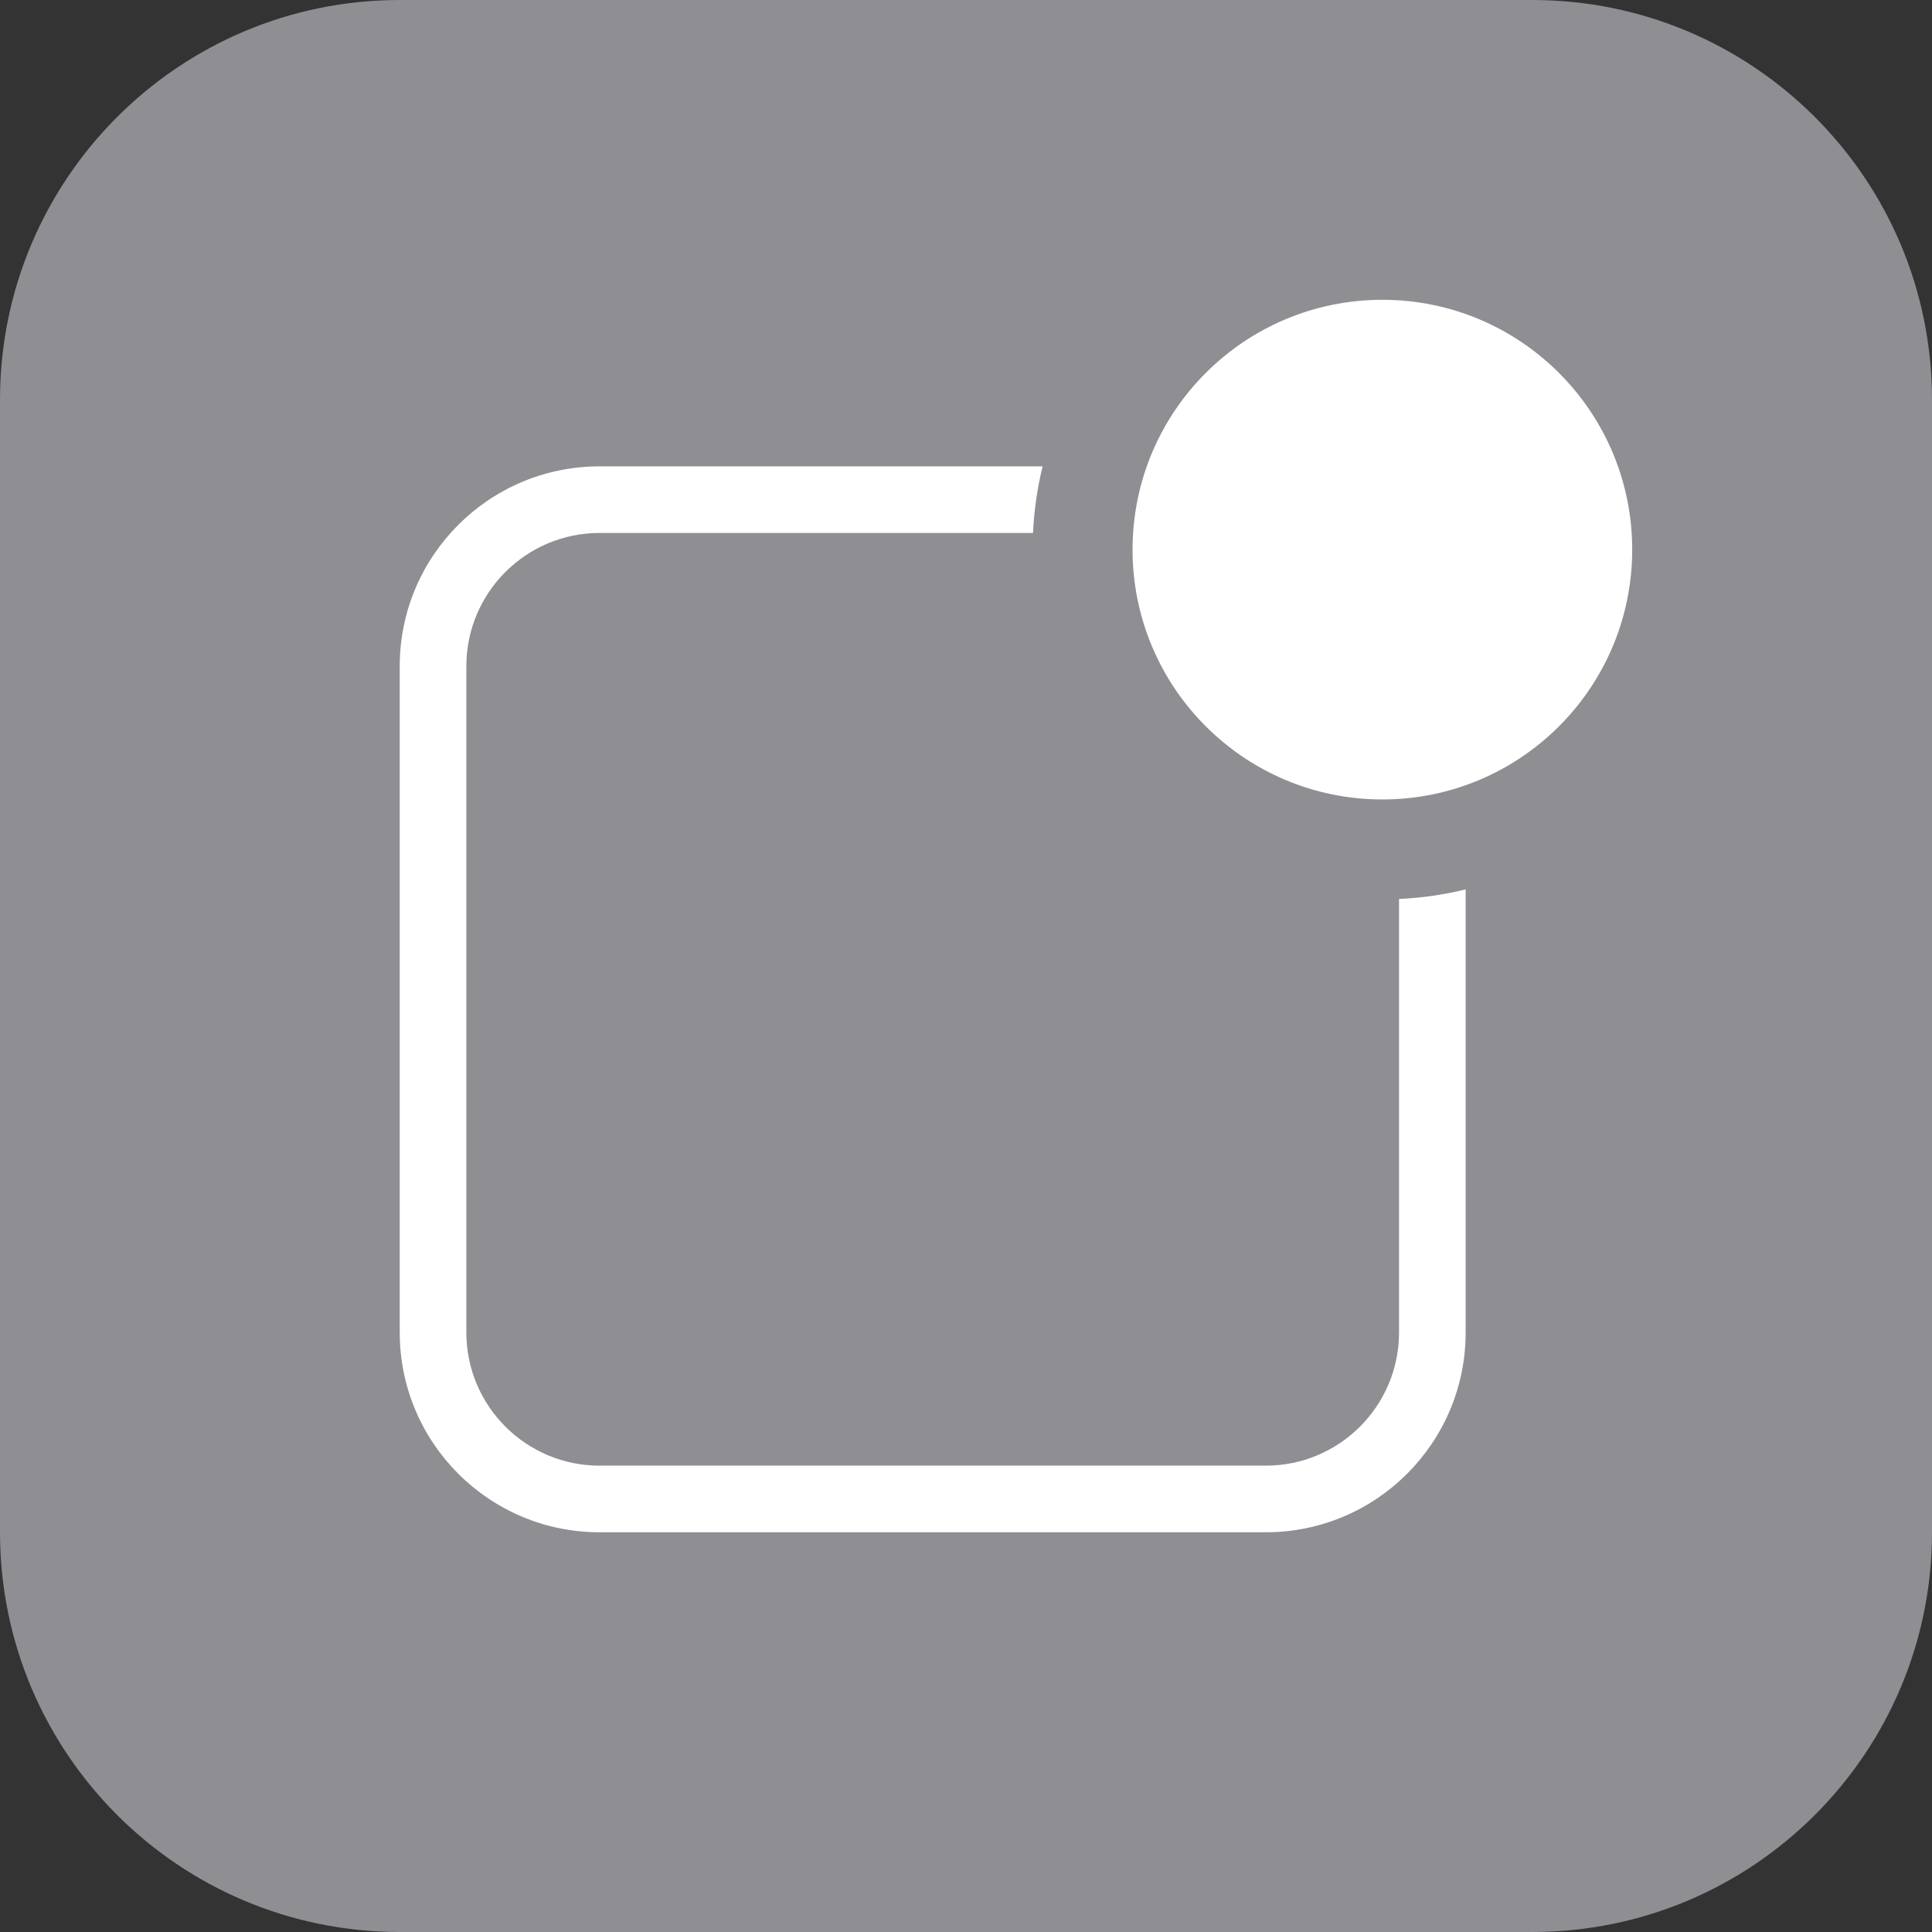 <svg width="29" height="29" viewBox="0 0 29 29" fill="none" xmlns="http://www.w3.org/2000/svg">
<rect x="0" y="0" width="29" height="29" fill="#333333" stroke="none"/>
<path fill-rule="evenodd" clip-rule="evenodd" d="M0 6C0 2.686 2.686 0 6 0H23C26.314 0 29 2.686 29 6V23C29 26.314 26.314 29 23 29H6C2.686 29 0 26.314 0 23V6Z" fill="#8E8E93"/>
<path fill-rule="evenodd" clip-rule="evenodd" d="M24.5 8.25C24.5 10.321 22.821 12 20.75 12C18.679 12 17 10.321 17 8.25C17 6.179 18.679 4.5 20.75 4.5C22.821 4.5 24.5 6.179 24.5 8.25ZM21 20V13.494C21.343 13.478 21.677 13.429 22 13.35V20C22 21.657 20.657 23 19 23H9C7.343 23 6 21.657 6 20V10C6 8.343 7.343 7 9 7H15.65C15.571 7.323 15.522 7.657 15.506 8H9C7.896 8 7 8.896 7 10V20C7 21.104 7.896 22 9 22H19C20.104 22 21 21.104 21 20Z" fill="white"/>
</svg>
